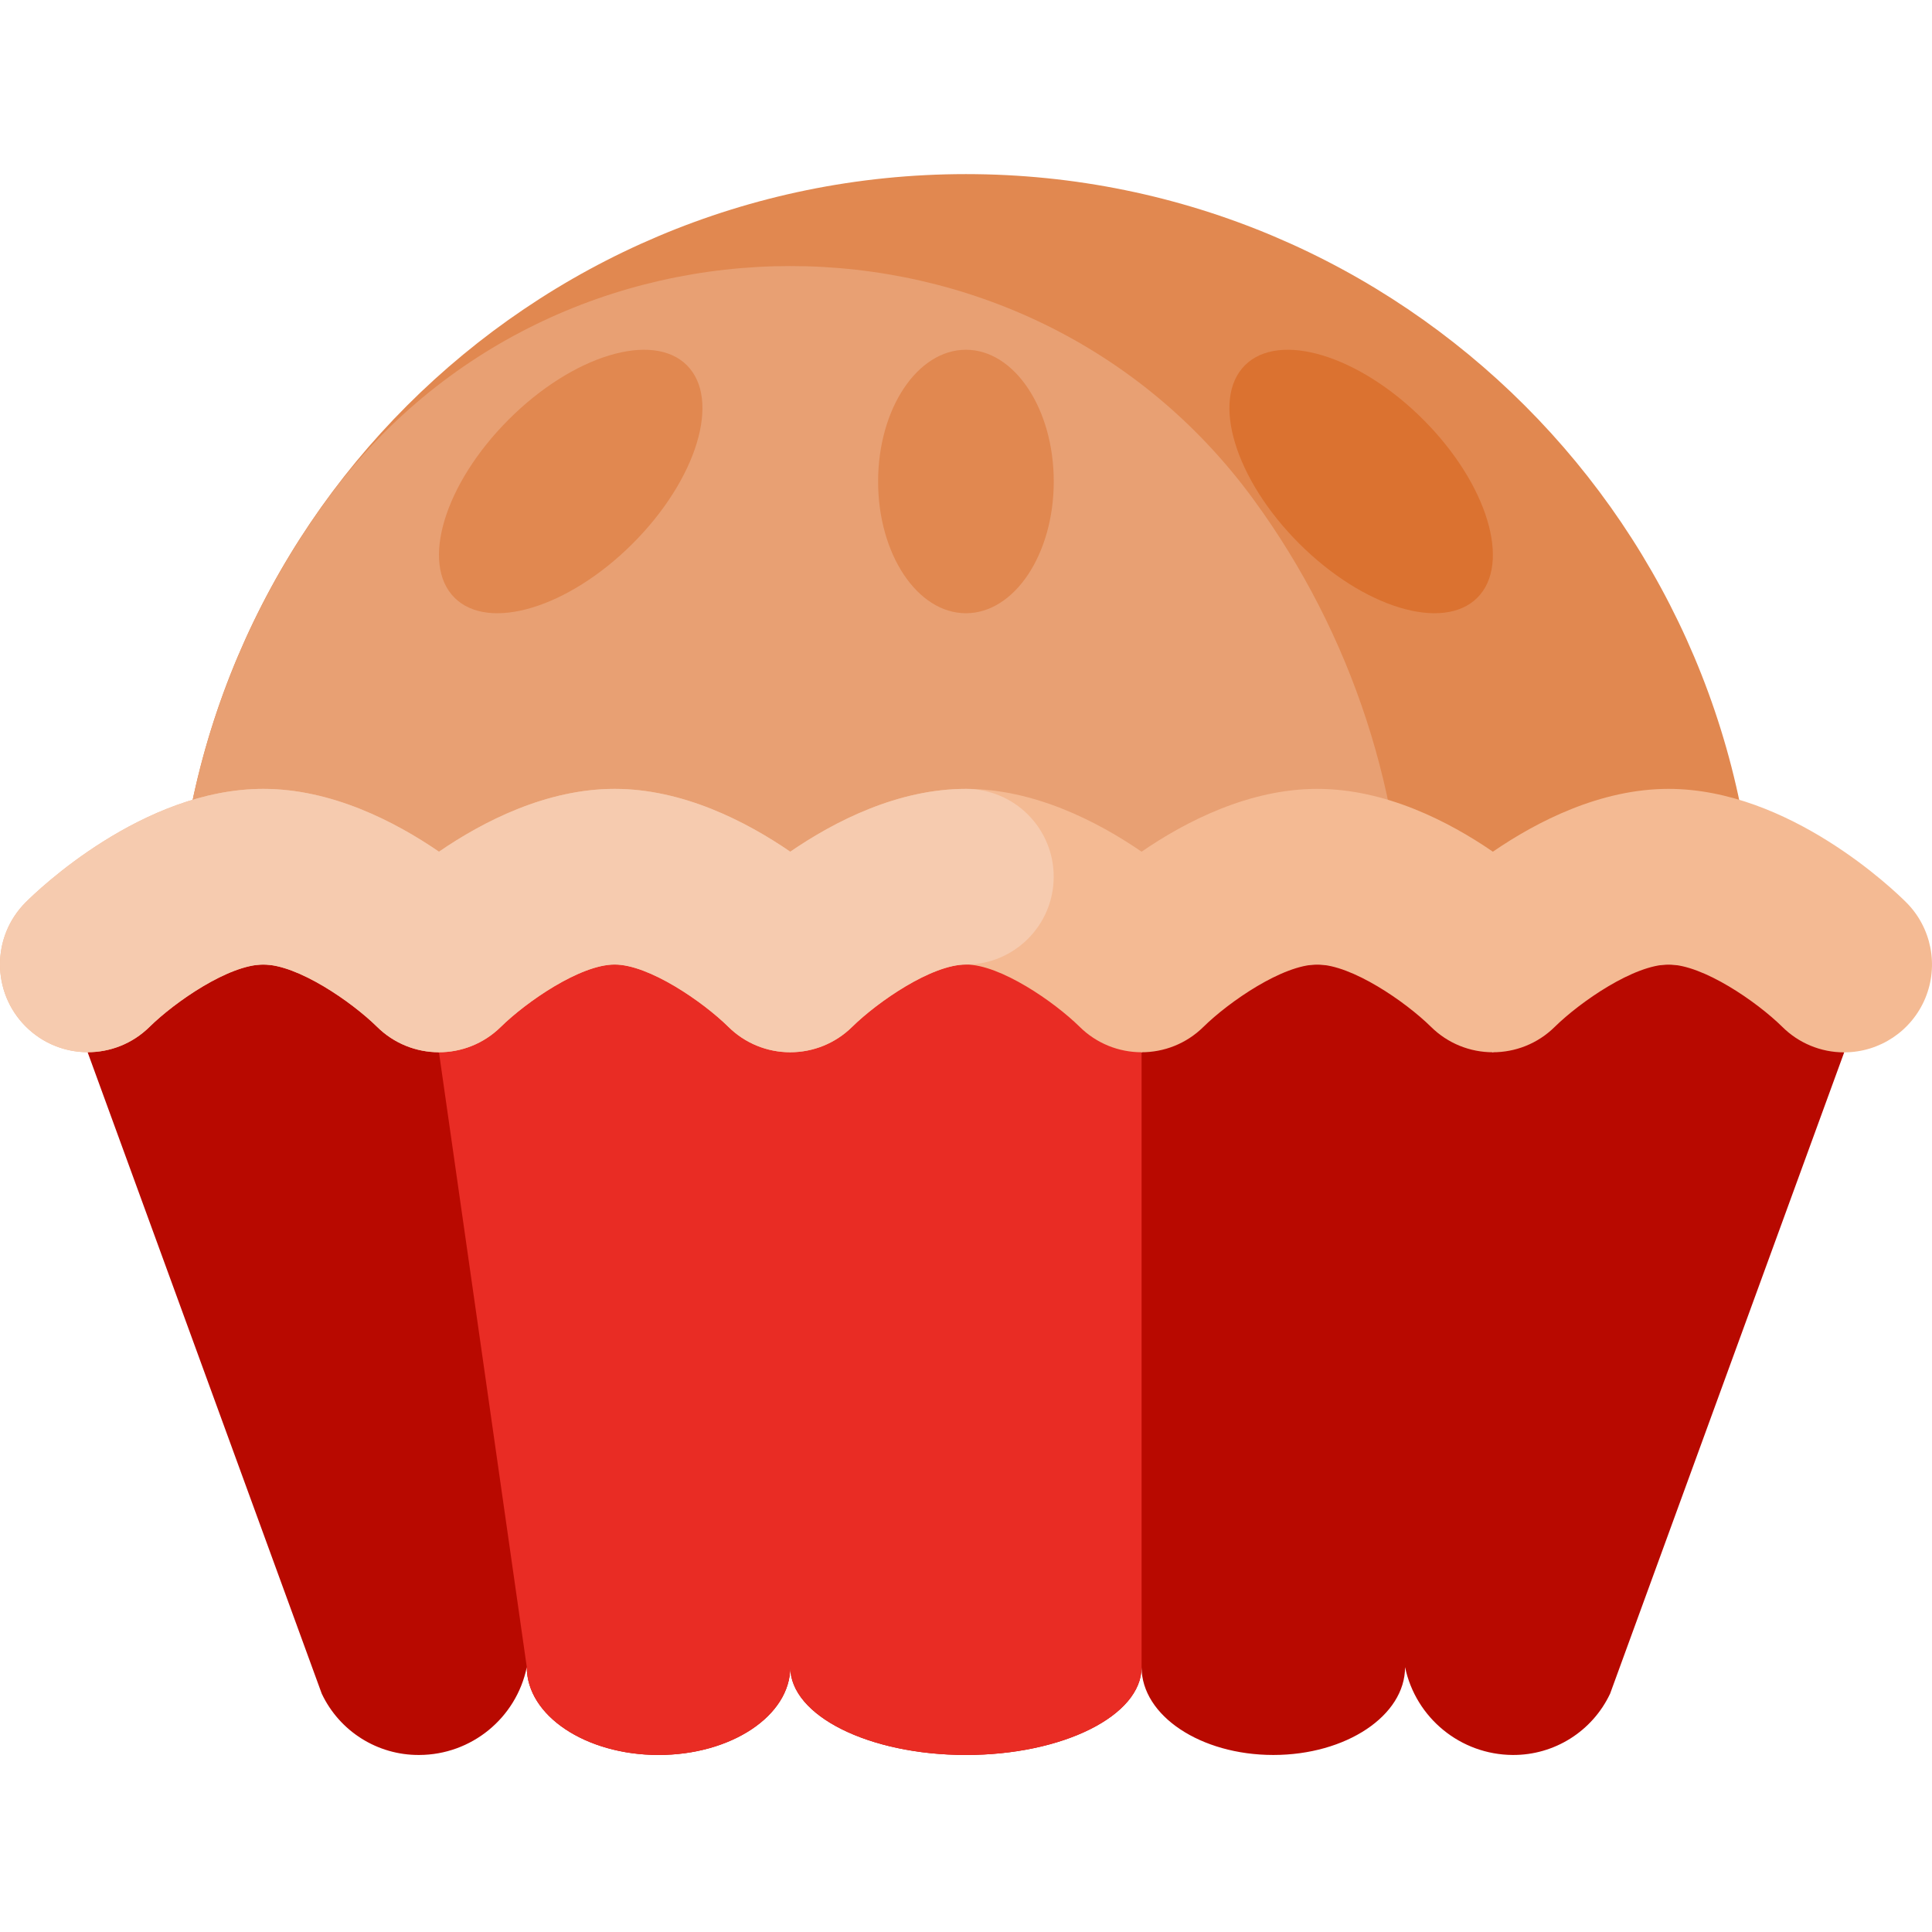 <svg height="469pt" viewBox="0 -42 469.292 469" width="469pt" xmlns="http://www.w3.org/2000/svg"><path d="m42.629 192.145c0-106.039 85.961-192 192-192 106.039 0 192 85.961 192 192zm0 0" fill="#e18850"/><path d="m79.367 79.273c-23.938 32.758-36.805 72.297-36.738 112.871h298.668c.066-40.574-12.805-80.113-36.742-112.871-55.258-75.723-169.926-75.723-225.188 0zm0 0" fill="#e8a073"/><path d="m405.297 192.145c-21.336 0-42.668 21.336-42.668 21.336s-21.332-21.336-42.668-21.336c-21.332 0-42.664 21.336-42.664 21.336s-21.336-21.336-42.668-21.336c-21.332 0-42.668 21.336-42.668 21.336s-21.332-21.336-42.664-21.336c-21.336 0-42.668 21.336-42.668 21.336s-21.332-21.336-42.668-21.336c-21.332 0-42.664 21.336-42.664 21.336l56.859 155.777c4.316 9.145 13.551 14.957 23.664 14.887 12.664-.027 23.574-8.93 26.141-21.332 0 11.781 14.328 21.332 32 21.332 17.676 0 32-9.551 32-21.332 0 11.781 19.105 21.332 42.668 21.332s42.668-9.551 42.668-21.332c0 11.781 14.324 21.332 32 21.332 17.672 0 32-9.551 32-21.332 2.613 12.375 13.492 21.254 26.141 21.332 10.113.07 19.348-5.742 23.664-14.887l56.859-155.777s-21.332-21.336-42.664-21.336zm0 0" fill="#b80900"/><path d="m234.629 192.145c-21.332 0-42.668 21.336-42.668 21.336s-21.332-21.336-42.664-21.336c-21.336 0-42.668 21.336-42.668 21.336l21.332 149.332c0 11.781 14.328 21.332 32 21.332 17.676 0 32-9.551 32-21.332 0 11.781 19.105 21.332 42.668 21.332s42.668-9.551 42.668-21.332v-149.332s-21.336-21.336-42.668-21.336zm0 0" fill="#e92c24"/><path d="m447.961 213.48c-5.656.004-11.086-2.242-15.082-6.25-6.145-6.043-19.23-15.086-27.582-15.086-8.355 0-21.438 9.043-27.648 15.148-8.352 8.238-21.785 8.211-30.102-.062-6.148-6.043-19.23-15.086-27.586-15.086-8.352 0-21.438 9.043-27.645 15.148-8.355 8.238-21.785 8.207-30.105-.062-6.145-6.043-19.227-15.086-27.582-15.086-8.355 0-21.438 9.043-27.645 15.148-8.355 8.238-21.785 8.207-30.105-.062-6.145-6.043-19.23-15.086-27.582-15.086-8.355 0-21.438 9.043-27.648 15.148-8.352 8.238-21.785 8.207-30.102-.062-6.148-6.043-19.23-15.086-27.586-15.086-8.352 0-21.438 9.043-27.645 15.148-8.359 8.25-21.812 8.191-30.102-.129-8.285-8.324-8.289-21.777-.004-30.102 2.812-2.824 28.418-27.582 57.75-27.582 16.543 0 31.918 7.883 42.668 15.258 10.75-7.375 26.125-15.258 42.668-15.258 16.539 0 31.914 7.883 42.664 15.258 10.75-7.375 26.125-15.258 42.668-15.258 16.543 0 31.918 7.883 42.668 15.258 10.75-7.375 26.125-15.258 42.664-15.258 16.543 0 31.918 7.883 42.668 15.258 10.75-7.375 26.125-15.258 42.668-15.258 29.332 0 54.938 24.758 57.75 27.582 6.098 6.102 7.922 15.277 4.621 23.246-3.301 7.973-11.078 13.168-19.707 13.172zm0 0" fill="#f4ba93"/><path d="m191.941 213.449c-5.648.012-11.07-2.227-15.062-6.219-6.145-6.043-19.23-15.086-27.582-15.086-8.355 0-21.438 9.043-27.648 15.148-8.352 8.238-21.785 8.207-30.102-.062-6.148-6.043-19.23-15.086-27.586-15.086-8.352 0-21.438 9.043-27.645 15.148-8.359 8.25-21.812 8.191-30.102-.129-8.285-8.324-8.289-21.777-.004-30.102 2.812-2.824 28.418-27.582 57.75-27.582 16.543 0 31.918 7.883 42.668 15.258 10.75-7.375 26.125-15.258 42.668-15.258 16.539 0 31.914 7.883 42.664 15.258 10.75-7.375 26.125-15.258 42.668-15.258 11.777.008 21.32 9.555 21.32 21.332s-9.543 21.324-21.32 21.332c-8.355 0-21.438 9.043-27.645 15.148-4.008 3.953-9.414 6.164-15.043 6.156zm0 0" fill="#f6cbaf"/><path d="m255.961 74.812c0-17.672-9.551-32-21.332-32s-21.332 14.328-21.332 32 9.551 32 21.332 32 21.332-14.328 21.332-32zm0 0" fill="#e18850"/><path d="m166.855 46.586c-8.32-8.316-27.699-2.426-43.289 13.164s-21.484 34.969-13.164 43.289c8.32 8.32 27.699 2.426 43.289-13.164 15.59-15.586 21.48-34.969 13.164-43.289zm0 0" fill="#e18850"/><path d="m345.691 59.75c-15.59-15.59-34.969-21.48-43.289-13.164-8.32 8.32-2.426 27.703 13.164 43.289 15.59 15.59 34.969 21.484 43.289 13.164 8.316-8.32 2.426-27.699-13.164-43.289zm0 0" fill="#db7230"/></svg>